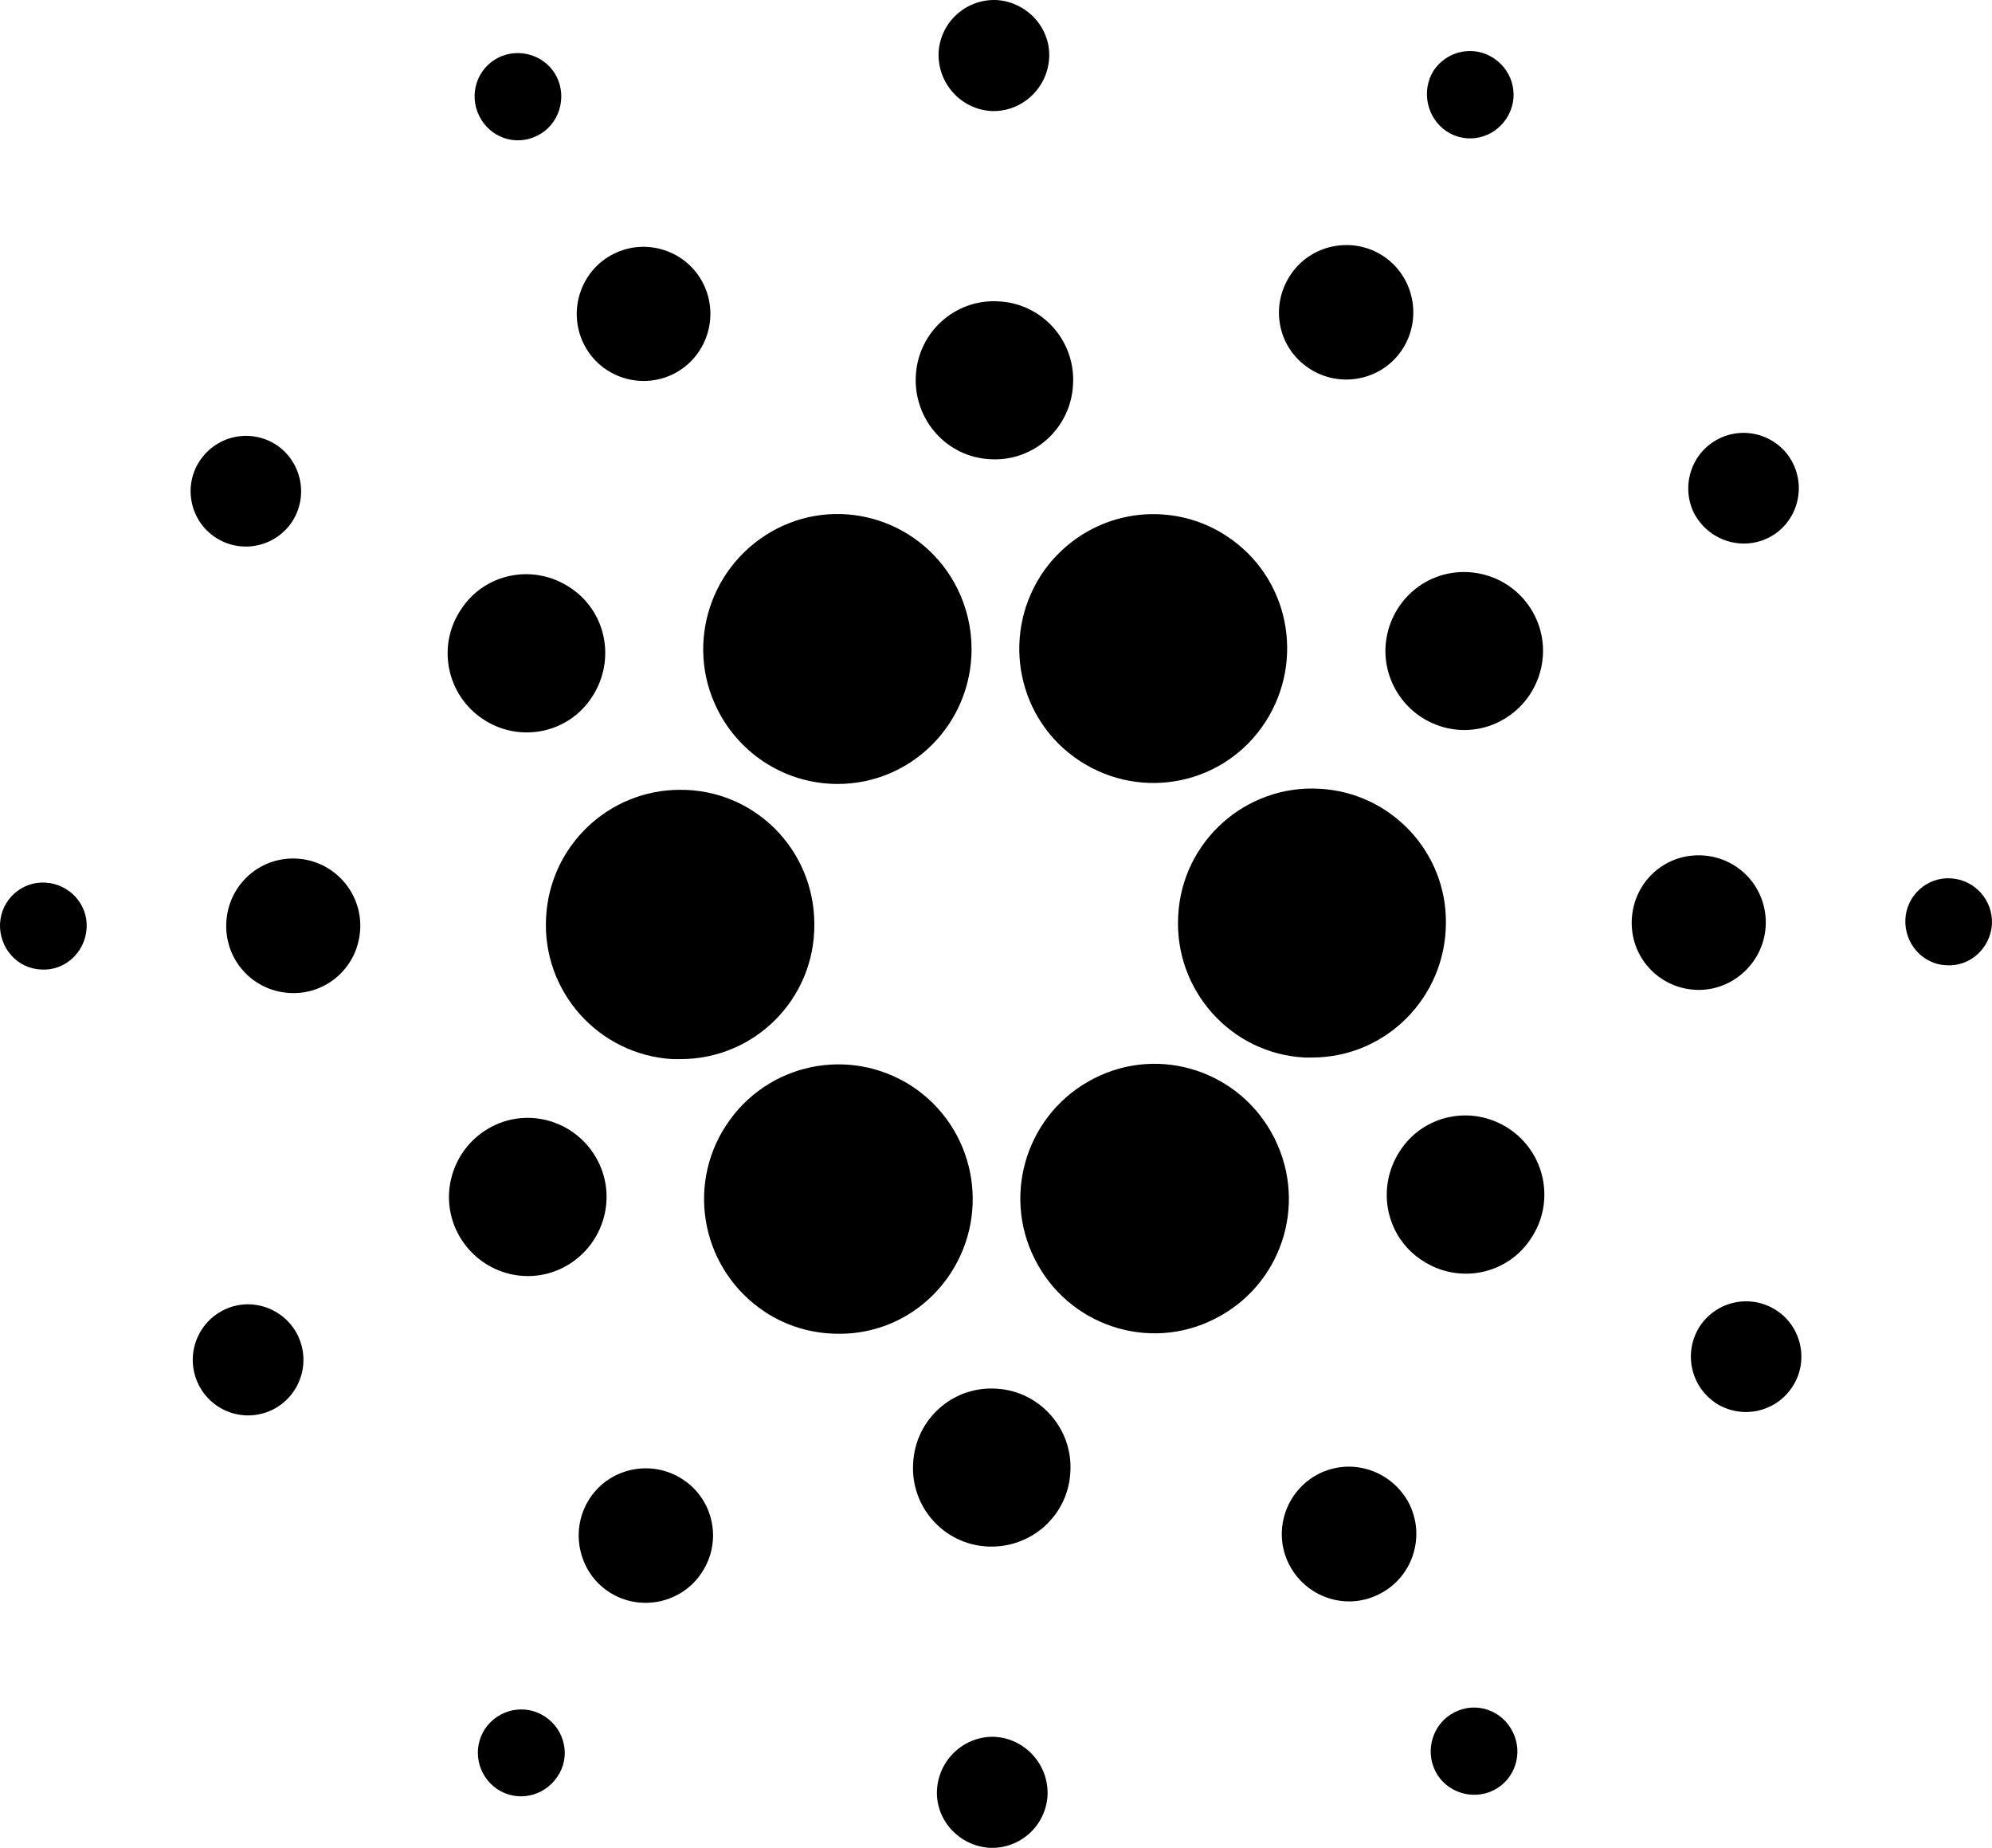 <svg width="276" height="256" viewBox="0 0 276 256" fill="none" xmlns="http://www.w3.org/2000/svg">
<path d="M75.664 127.077C75.075 137.345 82.95 146.136 93.18 146.727C93.548 146.727 93.916 146.727 94.284 146.727C104.587 146.727 112.904 138.379 112.83 128.037C112.83 117.694 104.514 109.346 94.21 109.42C84.348 109.42 76.179 117.177 75.664 127.077Z" fill="black"/>
<path d="M6.335 122.275C3.024 122.053 0.153 124.639 0.006 127.963C-0.141 131.287 2.361 134.169 5.673 134.316C8.985 134.538 11.782 131.952 12.002 128.628C12.223 125.304 9.647 122.496 6.335 122.275Z" fill="black"/>
<path d="M74.486 18.775C77.43 17.298 78.607 13.604 77.135 10.649C75.664 7.694 71.984 6.512 69.04 7.989C66.096 9.467 64.918 13.087 66.39 16.042C67.862 19.071 71.469 20.327 74.486 18.775Z" fill="black"/>
<path d="M93.327 51.797C97.89 49.507 99.73 43.893 97.448 39.313C95.167 34.732 89.573 32.886 85.01 35.176C80.447 37.466 78.607 43.08 80.889 47.66C83.17 52.241 88.764 54.088 93.327 51.797Z" fill="black"/>
<path d="M29.886 74.477C33.419 76.767 38.129 75.807 40.484 72.261C42.766 68.715 41.809 63.987 38.276 61.623C34.744 59.333 30.034 60.293 27.678 63.839C25.323 67.385 26.354 72.187 29.886 74.477Z" fill="black"/>
<path d="M41.147 118.95C35.995 118.655 31.653 122.57 31.358 127.741C31.064 132.913 34.965 137.271 40.116 137.567C45.268 137.862 49.61 133.947 49.905 128.776C50.199 123.678 46.298 119.246 41.147 118.95Z" fill="black"/>
<path d="M30.917 181.523C27.163 183.443 25.618 188.024 27.531 191.865C29.445 195.633 34.008 197.184 37.835 195.263C41.588 193.343 43.134 188.763 41.22 184.921C39.307 181.153 34.67 179.602 30.917 181.523Z" fill="black"/>
<path d="M66.979 99.669C72.057 102.993 78.828 101.59 82.067 96.492C85.378 91.395 83.98 84.598 78.902 81.348C73.824 78.023 67.053 79.427 63.815 84.524C60.503 89.548 61.901 96.344 66.979 99.669Z" fill="black"/>
<path d="M181.422 51.059C185.691 53.866 191.505 52.684 194.301 48.399C197.098 44.114 195.921 38.278 191.652 35.471C187.383 32.664 181.569 33.846 178.773 38.131C175.902 42.489 177.08 48.252 181.422 51.059Z" fill="black"/>
<path d="M200.41 18.184C203.207 20.031 206.887 19.218 208.726 16.411C210.566 13.604 209.757 9.91 206.96 8.063C204.163 6.216 200.484 7.029 198.644 9.762C196.877 12.57 197.687 16.337 200.41 18.184Z" fill="black"/>
<path d="M182.82 109.273C172.59 108.682 163.759 116.586 163.244 126.855C162.655 137.124 170.53 145.989 180.76 146.506C181.128 146.506 181.496 146.506 181.79 146.506C192.02 146.506 200.336 138.158 200.336 127.815C200.41 117.99 192.682 109.79 182.82 109.273Z" fill="black"/>
<path d="M99.435 98.339C102.6 104.618 109.003 108.608 116.068 108.608C126.298 108.608 134.615 100.26 134.615 89.917C134.615 87.036 133.952 84.155 132.627 81.496C127.991 72.261 116.804 68.567 107.678 73.221C98.479 77.949 94.799 89.178 99.435 98.339Z" fill="black"/>
<path d="M245.083 74.477C248.837 72.556 250.309 67.902 248.395 64.135C246.482 60.367 241.845 58.89 238.092 60.81C234.338 62.731 232.866 67.311 234.706 71.079C236.693 74.847 241.256 76.398 245.083 74.477Z" fill="black"/>
<path d="M197.981 80.387C192.609 83.121 190.401 89.696 193.124 95.088C195.847 100.481 202.397 102.698 207.77 99.964C213.142 97.231 215.35 90.656 212.627 85.263C209.904 79.87 203.354 77.728 197.981 80.387Z" fill="black"/>
<path d="M137.264 15.377C141.459 15.599 145.065 12.348 145.36 8.137C145.654 3.926 142.342 0.306 138.147 0.011C133.952 -0.211 130.346 2.966 130.052 7.177C129.831 11.462 133.069 15.082 137.264 15.377Z" fill="black"/>
<path d="M137.19 63.618C143.225 63.987 148.377 59.333 148.672 53.275C149.04 47.217 144.403 42.046 138.368 41.751C132.333 41.381 127.181 46.035 126.887 52.093C126.592 58.151 131.155 63.322 137.19 63.618Z" fill="black"/>
<path d="M78.019 175.613C83.391 172.879 85.599 166.304 82.876 160.911C80.153 155.519 73.603 153.302 68.23 156.036C62.858 158.769 60.65 165.344 63.373 170.737C66.096 176.13 72.646 178.346 78.019 175.613Z" fill="black"/>
<path d="M144.256 79.649C138.662 88.292 141.017 99.817 149.628 105.431C158.239 111.046 169.72 108.682 175.314 100.038C180.907 91.395 178.552 79.87 169.941 74.256C166.923 72.261 163.391 71.227 159.785 71.227C153.529 71.227 147.715 74.403 144.256 79.649Z" fill="black"/>
<path d="M176.565 157.661C171.928 148.427 160.741 144.733 151.615 149.387C142.416 154.041 138.736 165.27 143.373 174.431C148.009 183.665 159.196 187.359 168.322 182.705C177.448 178.124 181.201 167.043 176.638 157.809C176.638 157.735 176.638 157.735 176.565 157.661Z" fill="black"/>
<path d="M209.021 156.331C203.943 153.007 197.172 154.41 193.933 159.508C190.622 164.605 192.02 171.402 197.098 174.652C202.176 177.977 208.947 176.573 212.185 171.476C215.497 166.452 214.099 159.656 209.021 156.331Z" fill="black"/>
<path d="M244.642 128.332C244.936 123.161 241.035 118.803 235.884 118.507C230.732 118.211 226.39 122.127 226.095 127.298C225.801 132.469 229.702 136.828 234.853 137.124C239.931 137.419 244.347 133.43 244.642 128.332Z" fill="black"/>
<path d="M270.327 121.684C267.015 121.462 264.145 124.048 263.998 127.372C263.85 130.696 266.353 133.578 269.664 133.725C272.976 133.947 275.773 131.361 275.994 128.037C276.141 124.713 273.639 121.905 270.327 121.684Z" fill="black"/>
<path d="M246.114 181.523C242.581 179.233 237.871 180.193 235.516 183.739C233.234 187.285 234.191 192.013 237.724 194.377C241.256 196.667 245.966 195.707 248.321 192.161C250.677 188.615 249.646 183.813 246.114 181.523Z" fill="black"/>
<path d="M75.516 237.816C72.72 235.969 69.04 236.781 67.2 239.515C65.36 242.322 66.17 246.016 68.893 247.863C71.689 249.71 75.369 248.897 77.209 246.164C79.123 243.43 78.313 239.663 75.516 237.816Z" fill="black"/>
<path d="M201.514 237.225C198.57 238.702 197.393 242.396 198.864 245.351C200.336 248.306 204.016 249.488 206.96 248.011C209.904 246.533 211.082 242.913 209.61 239.958C208.138 236.929 204.531 235.673 201.514 237.225Z" fill="black"/>
<path d="M131.744 176.351C137.338 167.708 134.983 156.183 126.372 150.495C117.761 144.881 106.28 147.245 100.613 155.888C94.946 164.531 97.375 176.056 105.985 181.744C109.003 183.739 112.536 184.773 116.142 184.773C122.471 184.847 128.285 181.67 131.744 176.351Z" fill="black"/>
<path d="M94.578 204.941C90.309 202.134 84.495 203.316 81.698 207.601C78.902 211.885 80.079 217.722 84.348 220.529C88.617 223.336 94.431 222.154 97.227 217.869C100.098 213.585 98.92 207.748 94.578 204.941Z" fill="black"/>
<path d="M137.926 240.623C133.731 240.401 130.125 243.652 129.831 247.863C129.536 252.074 132.848 255.694 137.043 255.989C141.238 256.211 144.844 253.034 145.139 248.823C145.36 244.538 142.121 240.919 137.926 240.623Z" fill="black"/>
<path d="M138 192.382C131.965 192.013 126.813 196.667 126.519 202.725C126.151 208.783 130.788 213.954 136.822 214.25C142.857 214.545 148.009 209.965 148.304 203.907C148.672 197.923 144.035 192.678 138 192.382Z" fill="black"/>
<path d="M182.673 204.202C178.11 206.566 176.27 212.181 178.625 216.761C180.98 221.342 186.574 223.188 191.137 220.824C195.7 218.534 197.54 212.92 195.258 208.339C192.903 203.759 187.31 201.838 182.673 204.202Z" fill="black"/>
</svg>
